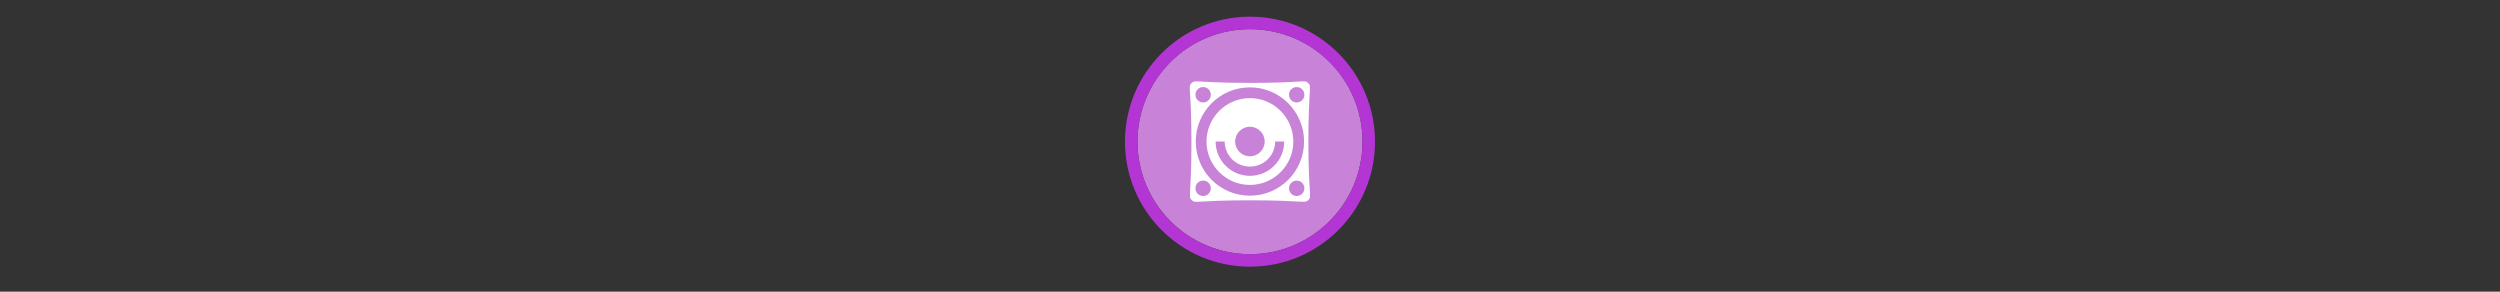 <svg width="300" height="35" viewBox="0 0 300 35" fill="none" xmlns="http://www.w3.org/2000/svg">

<rect x="0" y="0" width="300" height="35" fill="#333333" stroke="none"/>

<g transform="translate(135, 2) scale(1.5 1.5) "> 

<path opacity="0.956" d="M9.999 1C14.963 1 19 5.002 19 10C19 14.966 14.963 19 9.999 19C5.037 19 1 14.966 1 10C1 5.002 5.037 1 9.999 1Z" fill="#CF87E1"/>
<path opacity="0.95" fill-rule="evenodd" clip-rule="evenodd" d="M10 19C14.971 19 19 14.971 19 10C19 5.029 14.971 1 10 1C5.029 1 1 5.029 1 10C1 14.971 5.029 19 10 19ZM10 20C15.523 20 20 15.523 20 10C20 4.477 15.523 0 10 0C4.477 0 0 4.477 0 10C0 15.523 4.477 20 10 20Z" fill="#BA37DD"/>

</g>


<g transform="translate(141, 8) scale(0.031 0.031) "> 

<g clip100-path="url(#clip1000)">
<path d="M86.893 56.895C73.235 56.627 69.103 58.596 63.664 64.043C49.16 78.566 63.664 80.715 63.664 289.779C63.664 498.842 49.932 502.125 64.855 516.706C79.322 530.829 80.932 517.301 289.996 517.301C499.06 517.301 501.804 530.633 516.327 516.109C530.851 501.567 516.327 497.641 516.327 289.778C516.327 81.915 530.331 77.988 515.733 63.446C501.229 48.98 498.47 62.85 289.997 62.85C159.701 62.85 109.657 57.341 86.894 56.894L86.893 56.895ZM108.93 78.933C125.531 78.933 138.711 92.112 138.711 108.713C138.711 125.314 125.531 138.494 108.93 138.494C92.33 138.494 79.15 125.314 79.15 108.713C79.15 92.112 92.33 78.933 108.93 78.933ZM471.061 78.933C487.662 78.933 500.842 92.112 500.842 108.713C500.842 125.314 487.662 138.494 471.061 138.494C454.46 138.494 441.281 125.314 441.281 108.713C441.281 92.112 454.46 78.933 471.061 78.933ZM289.996 80.124C405.801 80.124 499.65 173.973 499.65 289.779C499.65 405.584 405.801 499.433 289.996 499.433C174.19 499.433 80.341 405.584 80.341 289.779C80.341 173.973 174.19 80.124 289.996 80.124ZM289.996 121.817C197.386 121.817 122.034 197.149 122.034 289.779C122.034 382.408 197.386 457.741 289.996 457.741C382.606 457.741 457.958 382.408 457.958 289.779C457.958 197.149 382.606 121.817 289.996 121.817ZM289.996 232.6C321.558 232.6 347.174 258.216 347.174 289.779C347.174 321.341 321.558 346.957 289.996 346.957C258.433 346.957 232.817 321.341 232.817 289.779C232.817 258.216 258.433 232.6 289.996 232.6ZM157.175 289.779H192.316C192.316 343.526 236.191 386.863 289.996 386.863C343.801 386.863 387.676 343.526 387.676 289.779H422.817C422.837 363.081 363.375 422.6 289.996 422.6C216.617 422.6 157.175 363.081 157.175 289.779ZM108.93 441.063C125.531 441.063 138.711 454.243 138.711 470.844C138.711 487.445 125.531 500.625 108.93 500.625C92.33 500.625 79.15 487.445 79.15 470.844C79.15 454.243 92.33 441.063 108.93 441.063ZM471.061 441.063C487.662 441.063 500.842 454.243 500.842 470.844C500.842 487.445 487.662 500.625 471.061 500.625C454.46 500.625 441.281 487.445 441.281 470.844C441.281 454.243 454.46 441.063 471.061 441.063Z" fill="#ffffff"/>
</g>
<defs>
<clip100Path id="clip1000">
<path d="M0 0H580V580H0V0Z" fill="#ffffff"/>
</clip100Path>
</defs>

</g>

</svg>